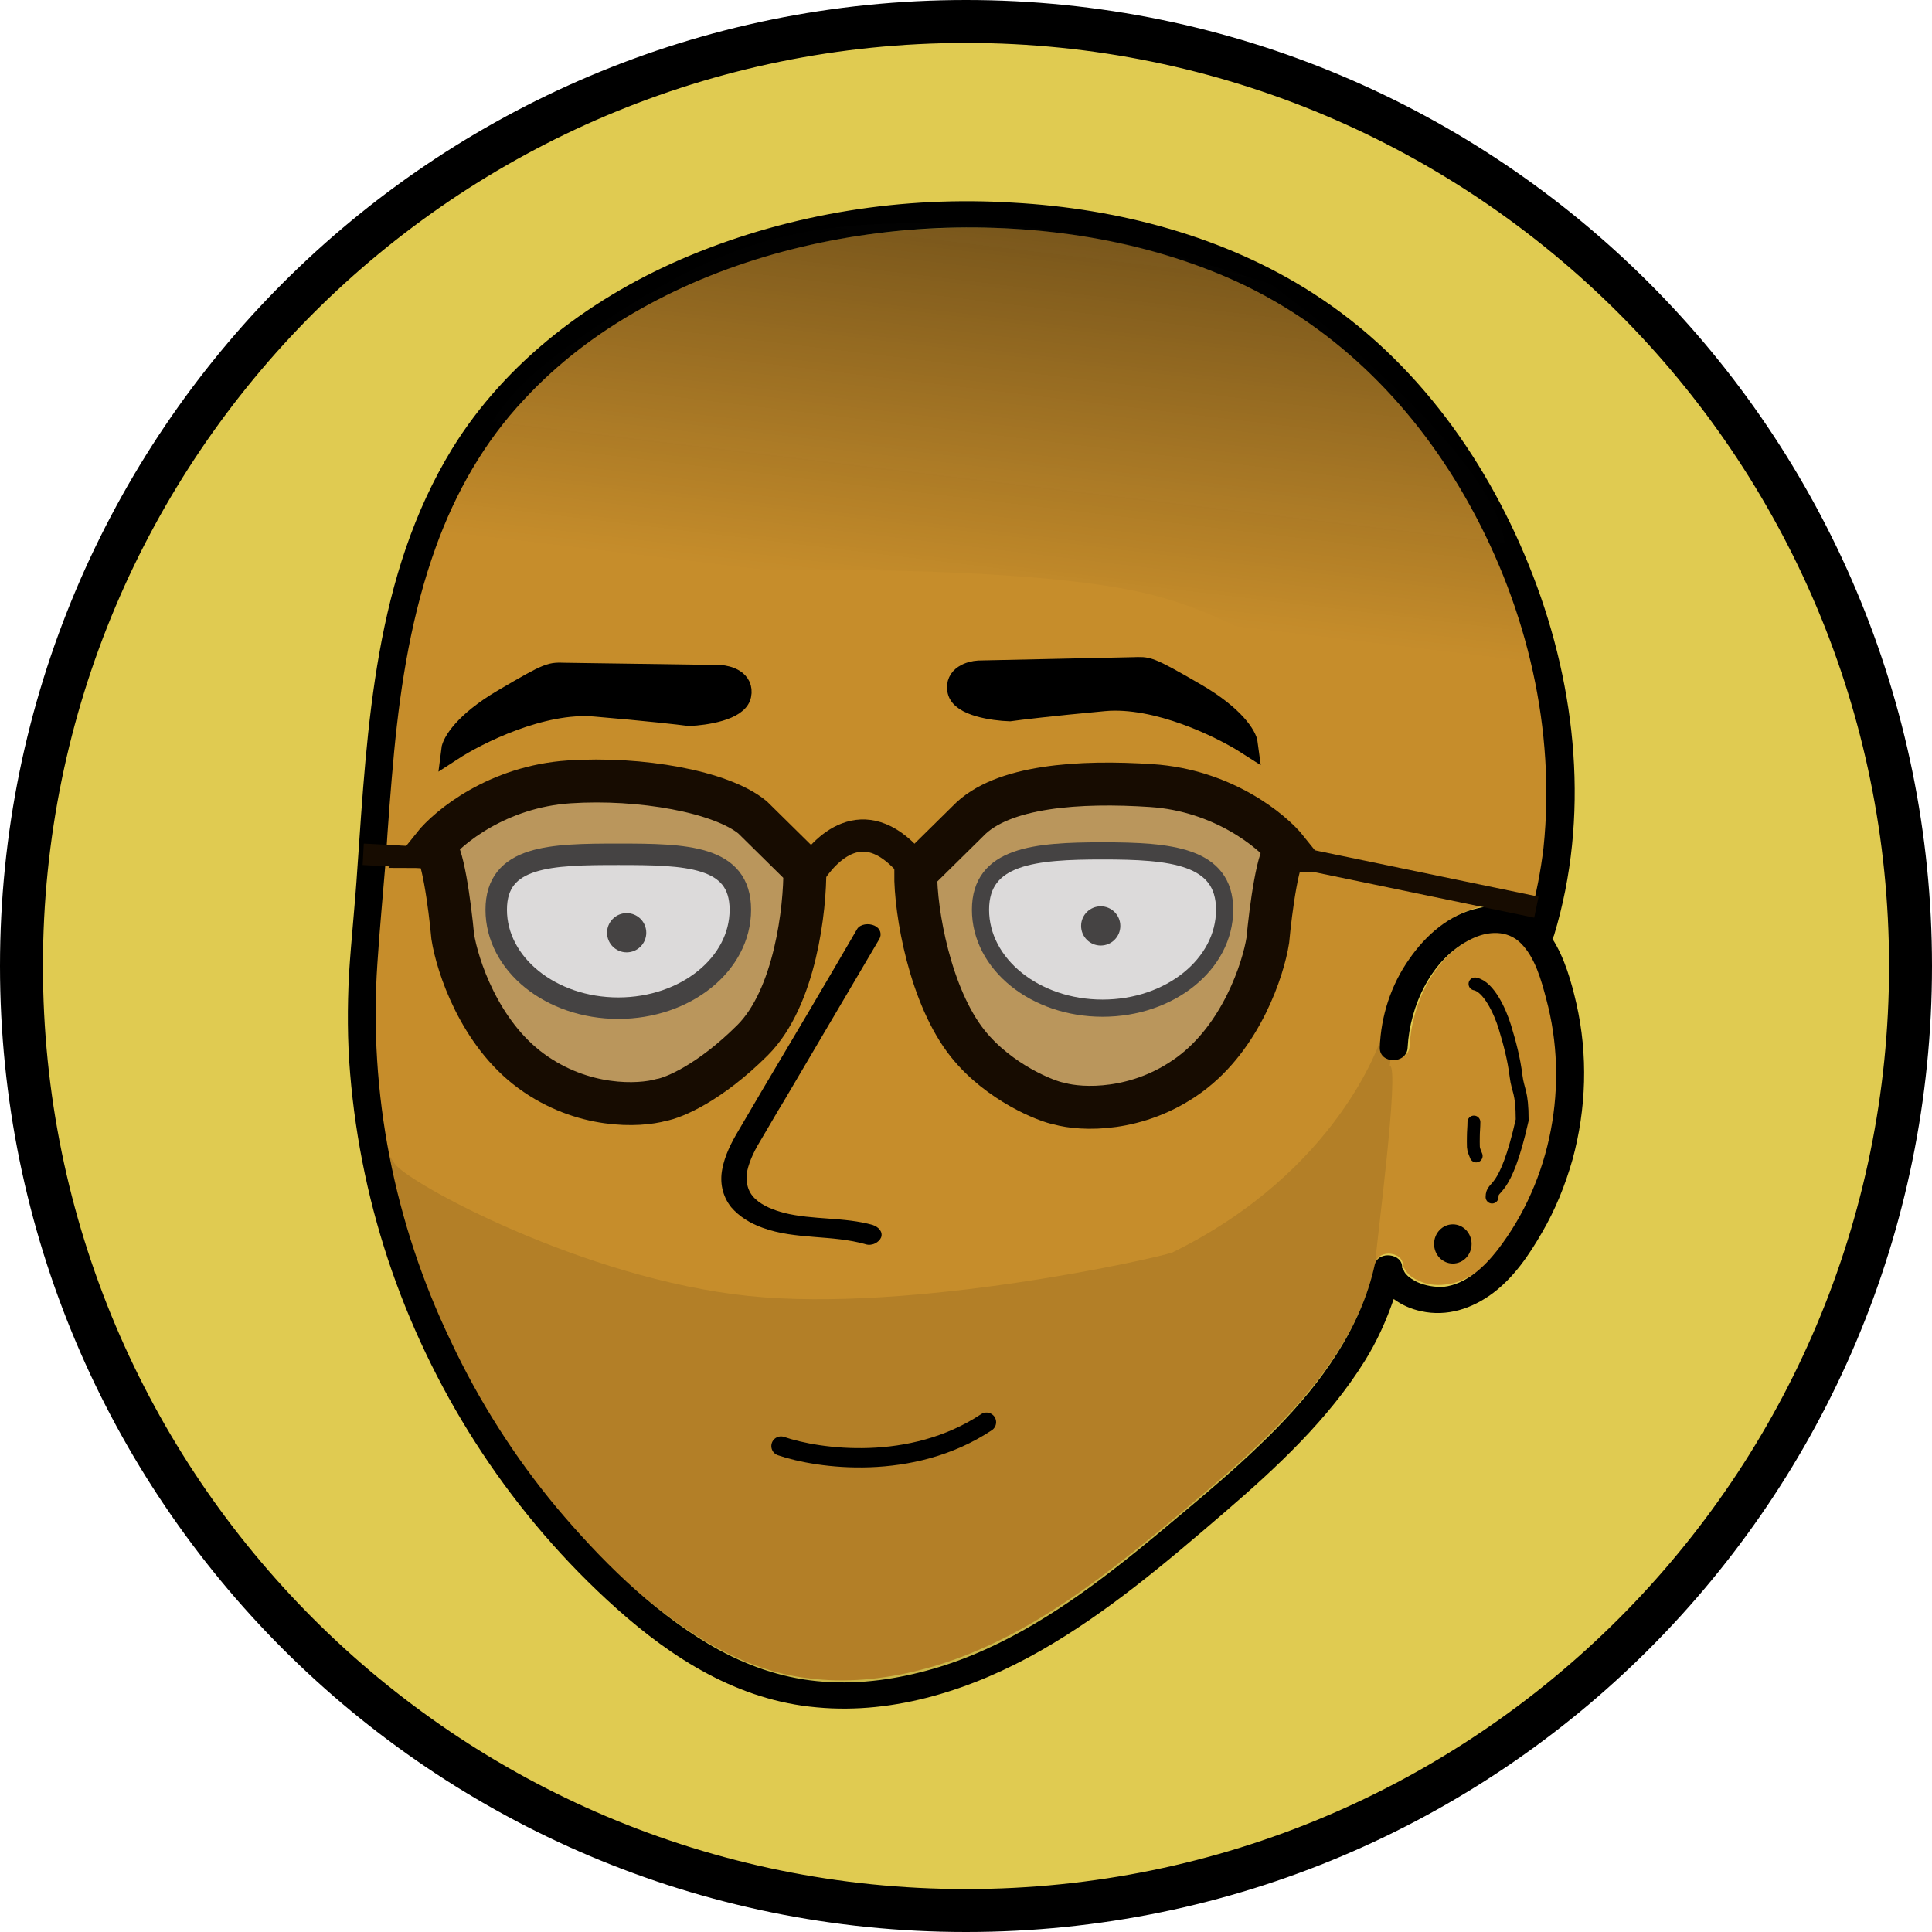 <svg width="900" height="900" viewBox="0 0 900 900" fill="none" xmlns="http://www.w3.org/2000/svg">
<g style="mix-blend-mode:darken">
<path d="M890 450C890 693.005 693.005 890 450 890C206.995 890 10 693.005 10 450C10 206.995 206.995 10 450 10C693.005 10 890 206.995 890 450Z" fill="#E0CB51" style="mix-blend-mode:color-burn"/>
<path d="M890 450C890 693.005 693.005 890 450 890C206.995 890 10 693.005 10 450C10 206.995 206.995 10 450 10C693.005 10 890 206.995 890 450Z" stroke="black" stroke-width="20"/>
</g>
<path d="M698.568 581.65C724.088 548.618 732.161 504.246 721.484 464.805C719.14 455.93 716.276 445.33 709.505 438.674C703.255 432.512 694.141 433.005 686.589 436.702C667.579 445.823 657.684 468.009 656.642 487.237C656.382 495.125 643.362 495.125 643.622 487.237C644.403 472.693 648.83 458.395 657.424 446.07C664.975 435.223 675.913 425.609 689.714 422.405C698.568 420.433 706.901 421.912 713.932 426.349C716.797 415.749 718.88 405.149 720.182 394.303C726.171 339.824 712.89 283.62 685.808 235.058C661.069 190.933 624.612 152.97 576.697 131.277C533.73 111.557 484.513 104.161 436.598 106.38C388.162 108.352 339.466 120.431 297.541 144.096C277.229 155.435 259 169.24 243.376 186.002C224.887 205.723 211.346 229.635 201.971 254.779C190.774 285.592 185.826 317.885 182.701 350.178C181.139 366.94 180.097 383.703 178.795 400.466C177.753 416.489 176.191 432.512 174.889 448.535C170.462 508.437 182.701 569.324 208.742 624.049C222.023 651.659 238.428 677.789 258.219 701.453C278.271 725.365 301.707 748.537 329.05 764.806C343.633 773.434 359.518 779.844 376.705 781.816C393.891 784.034 411.339 782.309 428.005 778.118C462.379 769.49 492.325 750.509 519.408 729.556C533.209 718.956 546.49 707.863 559.771 696.523C571.75 686.416 583.728 675.816 594.665 664.724C616.019 643.031 634.247 617.887 640.758 588.306C642.32 581.65 654.038 583.129 653.518 589.785C653.778 590.278 654.038 590.771 654.299 591.017C654.82 591.757 655.08 592.25 655.601 592.989C656.903 594.468 658.726 595.701 660.548 596.44C664.455 598.413 668.882 598.906 673.048 598.413C683.985 597.427 692.839 589.292 698.568 581.65Z" fill="#C68D2B"/>
<path d="M734.333 467.457C731.998 457.342 728.885 446.239 723.178 437.357C723.437 436.864 723.697 436.37 723.956 435.63C740.559 380.858 734.592 321.15 714.098 268.105C694.123 216.294 660.14 167.689 611.629 136.603C570.641 110.203 521.093 97.127 472.063 94.413C420.957 91.206 369.074 99.348 321.86 118.839C276.463 137.589 235.734 168.183 210.571 209.139C174.512 268.105 171.14 337.927 166.47 404.543C165.433 421.074 163.617 437.357 162.579 453.888C161.801 469.184 161.801 484.728 163.098 500.024C165.692 531.358 172.177 562.198 182.554 592.052C203.307 651.511 239.107 706.284 287.099 749.213C313.3 772.652 343.911 792.143 380.488 795.35C417.066 798.804 453.645 786.715 484.774 768.951C515.904 751.187 543.403 727.748 570.382 704.557C594.767 683.585 618.893 661.133 635.755 633.994C641.462 624.865 645.872 614.997 649.244 605.128C652.876 607.842 657.286 609.815 661.956 610.802C674.148 613.516 685.822 609.569 695.42 602.414C705.278 595.012 712.282 584.65 718.249 574.288C724.475 563.679 729.144 552.083 732.517 540.24C739.002 516.555 739.781 491.389 734.333 467.457ZM660.14 597.233C658.324 596.246 656.508 595.259 655.211 593.779C654.692 593.285 654.173 592.545 653.914 591.805C653.654 591.311 653.395 591.065 653.136 590.571C653.654 583.91 641.981 582.429 640.424 589.091C633.939 618.697 615.78 643.863 594.508 665.575C583.612 676.677 571.679 687.286 559.746 697.402C546.516 708.504 533.285 719.853 519.536 730.462C492.557 751.434 462.465 770.678 428.481 779.066C411.878 783.261 394.497 784.988 377.375 782.767C360.254 780.547 344.43 774.379 329.902 765.743C302.664 749.46 279.316 726.021 259.341 702.336C239.625 678.651 223.023 652.498 210.052 624.865C183.592 569.847 171.659 508.906 175.809 448.706C176.847 432.67 178.403 416.633 179.7 400.596C180.738 383.819 182.035 367.042 183.592 350.265C186.705 317.943 191.893 285.622 203.048 254.782C212.127 229.617 225.617 205.685 244.295 185.947C259.86 169.17 278.019 155.353 298.254 144.004C339.76 120.566 388.271 108.476 436.523 106.256C484.256 104.282 533.285 111.684 576.089 131.175C623.822 153.133 660.14 190.881 684.784 235.538C711.504 283.895 724.734 340.148 719.027 394.921C717.73 405.777 715.655 416.386 712.801 426.995C705.797 422.554 697.496 421.074 688.676 423.047C674.927 426.008 664.031 435.877 656.508 446.733C647.947 458.822 643.278 473.379 642.759 487.935C642.499 495.83 655.47 495.83 655.73 487.935C656.767 468.691 666.625 446.486 685.562 437.357C693.086 433.656 702.165 433.163 708.391 439.331C715.136 445.992 717.99 456.601 720.324 465.483C730.96 504.959 722.919 549.615 697.496 582.429C691.529 590.078 682.968 598.22 672.592 599.453C668.441 599.7 664.031 598.96 660.14 597.233Z" fill="black"/>
<path d="M344.882 423.806C344.882 449.115 319.443 469.641 288.019 469.641C256.595 469.641 231.156 449.115 231.156 423.806C231.156 398.496 256.595 397.97 288.019 397.97C319.443 397.97 344.882 398.496 344.882 423.806Z" fill="white" stroke="black" stroke-width="10" stroke-miterlimit="10"/>
<path d="M291.924 443.645C296.969 443.645 301.059 439.555 301.059 434.51C301.059 429.465 296.969 425.375 291.924 425.375C286.879 425.375 282.789 429.465 282.789 434.51C282.789 439.555 286.879 443.645 291.924 443.645Z" fill="black"/>
<path d="M234.359 326.003C216.255 336.677 210.912 346.068 210.503 349.43C222.419 341.678 252.406 326.699 277.03 328.797C301.654 330.894 316.623 332.602 321.03 333.194C328.423 332.904 343.558 330.626 344.953 323.832C346.349 317.039 339.134 314.967 335.352 314.781L263.46 313.745C256.433 313.644 256.988 312.662 234.359 326.003Z" fill="black" stroke="black" stroke-width="10"/>
<path d="M556.953 323.194C575.131 333.739 580.541 343.092 580.974 346.45C569.004 338.784 538.91 324.018 514.302 326.29C489.694 328.563 474.737 330.377 470.335 331C462.94 330.762 447.789 328.592 446.345 321.808C444.902 315.024 452.102 312.902 455.882 312.688L527.765 311.143C534.791 310.992 534.229 310.013 556.953 323.194Z" fill="black" stroke="black" stroke-width="10"/>
<path d="M622.771 631.112C631.112 623.566 640.644 598.267 640.644 588.614C640.644 583.232 652.324 496.469 647.396 496.469C651.368 466.681 643.027 484.554 643.027 484.554C643.027 484.554 623.55 545.517 546.132 583.451C538.599 586.193 424.978 611.651 348.72 603.707C271.801 595.695 190.169 551.131 183.892 542.145C166.653 517.465 171.599 477.704 166.814 477.802C164.303 489.685 173.072 505.801 173.269 511.183C177.035 549.117 196.285 612.188 196.285 612.188C196.285 616.759 215.684 661.548 231.019 682.572C250.687 709.537 291.272 740.13 328.464 772.11C341.437 780.336 376.165 791.747 422.198 786.011C484.551 778.241 501.048 755.558 546.132 716.849C586.592 682.062 612.728 651.222 622.771 631.112Z" fill="#040404" fill-opacity="0.1"/>
<path d="M217.651 215.666C208.472 222.167 187.959 277.977 186.812 287.561C186.172 292.905 182.484 308.568 176.345 332.436C168.859 361.54 169.99 392.012 169.99 392.012C169.99 392.012 181.946 297.346 263.326 268.888C271.132 267.061 457.442 259.081 532.214 276.037C607.634 293.14 656.132 356.527 661.296 366.196C675.479 392.751 642.55 481.45 647.312 481.922C651.218 470.422 673.958 437.494 674.403 432.127C703.794 421.403 718.092 432.127 718.092 432.127C733.186 324.095 704.34 277.166 700.617 251.412C695.851 218.446 634.288 162.842 591.791 132.259C504.412 104.06 468.982 103.839 422.594 104.06C359.759 104.359 325.403 120.237 276.036 153.31C231.726 183.039 230.015 196.893 217.651 215.666Z" fill="url(#paint0_linear_292_2)" fill-opacity="0.4"/>
<path d="M570.477 423.806C570.477 449.116 545.039 469.641 513.615 469.641C482.191 469.641 456.752 449.116 456.752 423.806C456.752 398.496 482.191 396.381 513.615 396.381C545.039 396.381 570.477 398.496 570.477 423.806Z" fill="white" stroke="black" stroke-width="8" stroke-miterlimit="10"/>
<path d="M512.754 440.468C517.799 440.468 521.889 436.378 521.889 431.333C521.889 426.288 517.799 422.198 512.754 422.198C507.709 422.198 503.619 426.288 503.619 431.333C503.619 436.378 507.709 440.468 512.754 440.468Z" fill="black"/>
<path d="M265.111 364.23C231.917 366.437 209.049 385.202 201.765 394.308C205.97 394.308 209.603 422.27 210.894 436.252C213.014 449.773 223.286 481.231 247.407 498.892C271.528 516.552 297.844 515.264 307.987 512.413C313.888 511.401 330.669 504.41 350.586 484.542C370.503 464.674 375.113 423.098 374.928 404.794L350.586 380.786C336.01 368.735 298.305 362.022 265.111 364.23Z" fill="#AAA3A3" fill-opacity="0.41" stroke="#170C01" stroke-width="20"/>
<path d="M376.522 407.502C384.435 394.953 401.964 377.036 423.389 401.131" stroke="#170C01" stroke-width="15"/>
<path d="M536.39 365.955C569.584 368.163 592.451 386.927 599.735 396.033C595.531 396.033 591.898 423.996 590.607 437.977C588.486 451.498 578.214 482.956 554.093 500.617C529.972 518.277 503.656 516.99 493.514 514.138C487.613 513.126 465.49 504.413 450.914 486.268C433.297 464.335 426.388 424.824 426.572 406.519L450.914 382.512C466.682 365.955 503.195 363.747 536.39 365.955Z" fill="#AAA3A3" fill-opacity="0.41" stroke="#170C01" stroke-width="20"/>
<path d="M676.787 588.614C681.613 588.614 685.525 584.524 685.525 579.479C685.525 574.434 681.613 570.344 676.787 570.344C671.961 570.344 668.049 574.434 668.049 579.479C668.049 584.524 671.961 588.614 676.787 588.614Z" fill="black"/>
<path d="M687.114 458.341C693.504 459.567 698.837 471.239 701.019 478.416C703.336 486.039 705.246 493.231 706.241 501.295C707.088 508.162 709.095 508.385 709.095 521.75C701.019 557.635 695.057 551.405 695.057 557.635" stroke="black" stroke-width="6" stroke-linecap="round"/>
<path d="M686.61 522.683C686.61 524.95 686.346 527.195 686.346 529.447C686.346 531.047 686.277 532.665 686.361 534.263C686.441 535.784 687.141 537.099 687.664 538.494" stroke="black" stroke-width="6" stroke-linecap="round"/>
<path d="M206.647 399.999L169.197 397.97" stroke="#170C01" stroke-width="10"/>
<path d="M399.318 432.737C384.699 457.875 369.849 483.014 354.998 507.965C351.286 514.156 347.805 520.347 344.092 526.538C340.612 532.353 337.595 538.357 336.435 544.735C335.275 550.738 336.435 557.117 340.612 562.37C344.324 566.685 349.429 569.874 355.23 571.937C370.545 577.566 387.716 575.127 403.263 579.629C406.279 580.567 409.528 578.691 410.456 576.44C411.384 573.813 409.296 571.562 406.511 570.624C393.285 566.872 378.666 568.373 365.208 564.996C360.335 563.683 355.462 561.807 351.982 558.618C348.037 555.053 347.341 550.363 348.037 545.673C349.197 540.233 351.982 534.98 354.998 530.102C358.479 524.287 361.727 518.471 365.208 512.843C372.169 501.024 379.13 489.205 386.092 477.386C393.981 464.066 401.638 450.934 409.528 437.614C410.92 435.363 410.224 432.549 407.439 431.236C404.655 429.923 400.71 430.486 399.318 432.737Z" fill="black"/>
<path d="M715.71 422.595L604.501 399.559" stroke="#170C01" stroke-width="10"/>
<g filter="url(#filter0_d_292_2)">
<path d="M363.813 669.638C381.156 675.596 424.581 681.712 459.532 658.517" stroke="black" stroke-width="9" stroke-linecap="round"/>
</g>
<defs>
<filter id="filter0_d_292_2" x="355.312" y="654.017" width="112.721" height="33.575" filterUnits="userSpaceOnUse" color-interpolation-filters="sRGB">
<feFlood flood-opacity="0" result="BackgroundImageFix"/>
<feColorMatrix in="SourceAlpha" type="matrix" values="0 0 0 0 0 0 0 0 0 0 0 0 0 0 0 0 0 0 127 0" result="hardAlpha"/>
<feOffset dy="4"/>
<feGaussianBlur stdDeviation="2"/>
<feComposite in2="hardAlpha" operator="out"/>
<feColorMatrix type="matrix" values="0 0 0 0 0 0 0 0 0 0 0 0 0 0 0 0 0 0 0.25 0"/>
<feBlend mode="normal" in2="BackgroundImageFix" result="effect1_dropShadow_292_2"/>
<feBlend mode="normal" in="SourceGraphic" in2="effect1_dropShadow_292_2" result="shape"/>
</filter>
<linearGradient id="paint0_linear_292_2" x1="437.544" y1="456.797" x2="479.564" y2="105.971" gradientUnits="userSpaceOnUse">
<stop offset="0.508" stop-color="#040404" stop-opacity="0"/>
<stop offset="1" stop-color="#040404"/>
</linearGradient>
</defs>
</svg>
